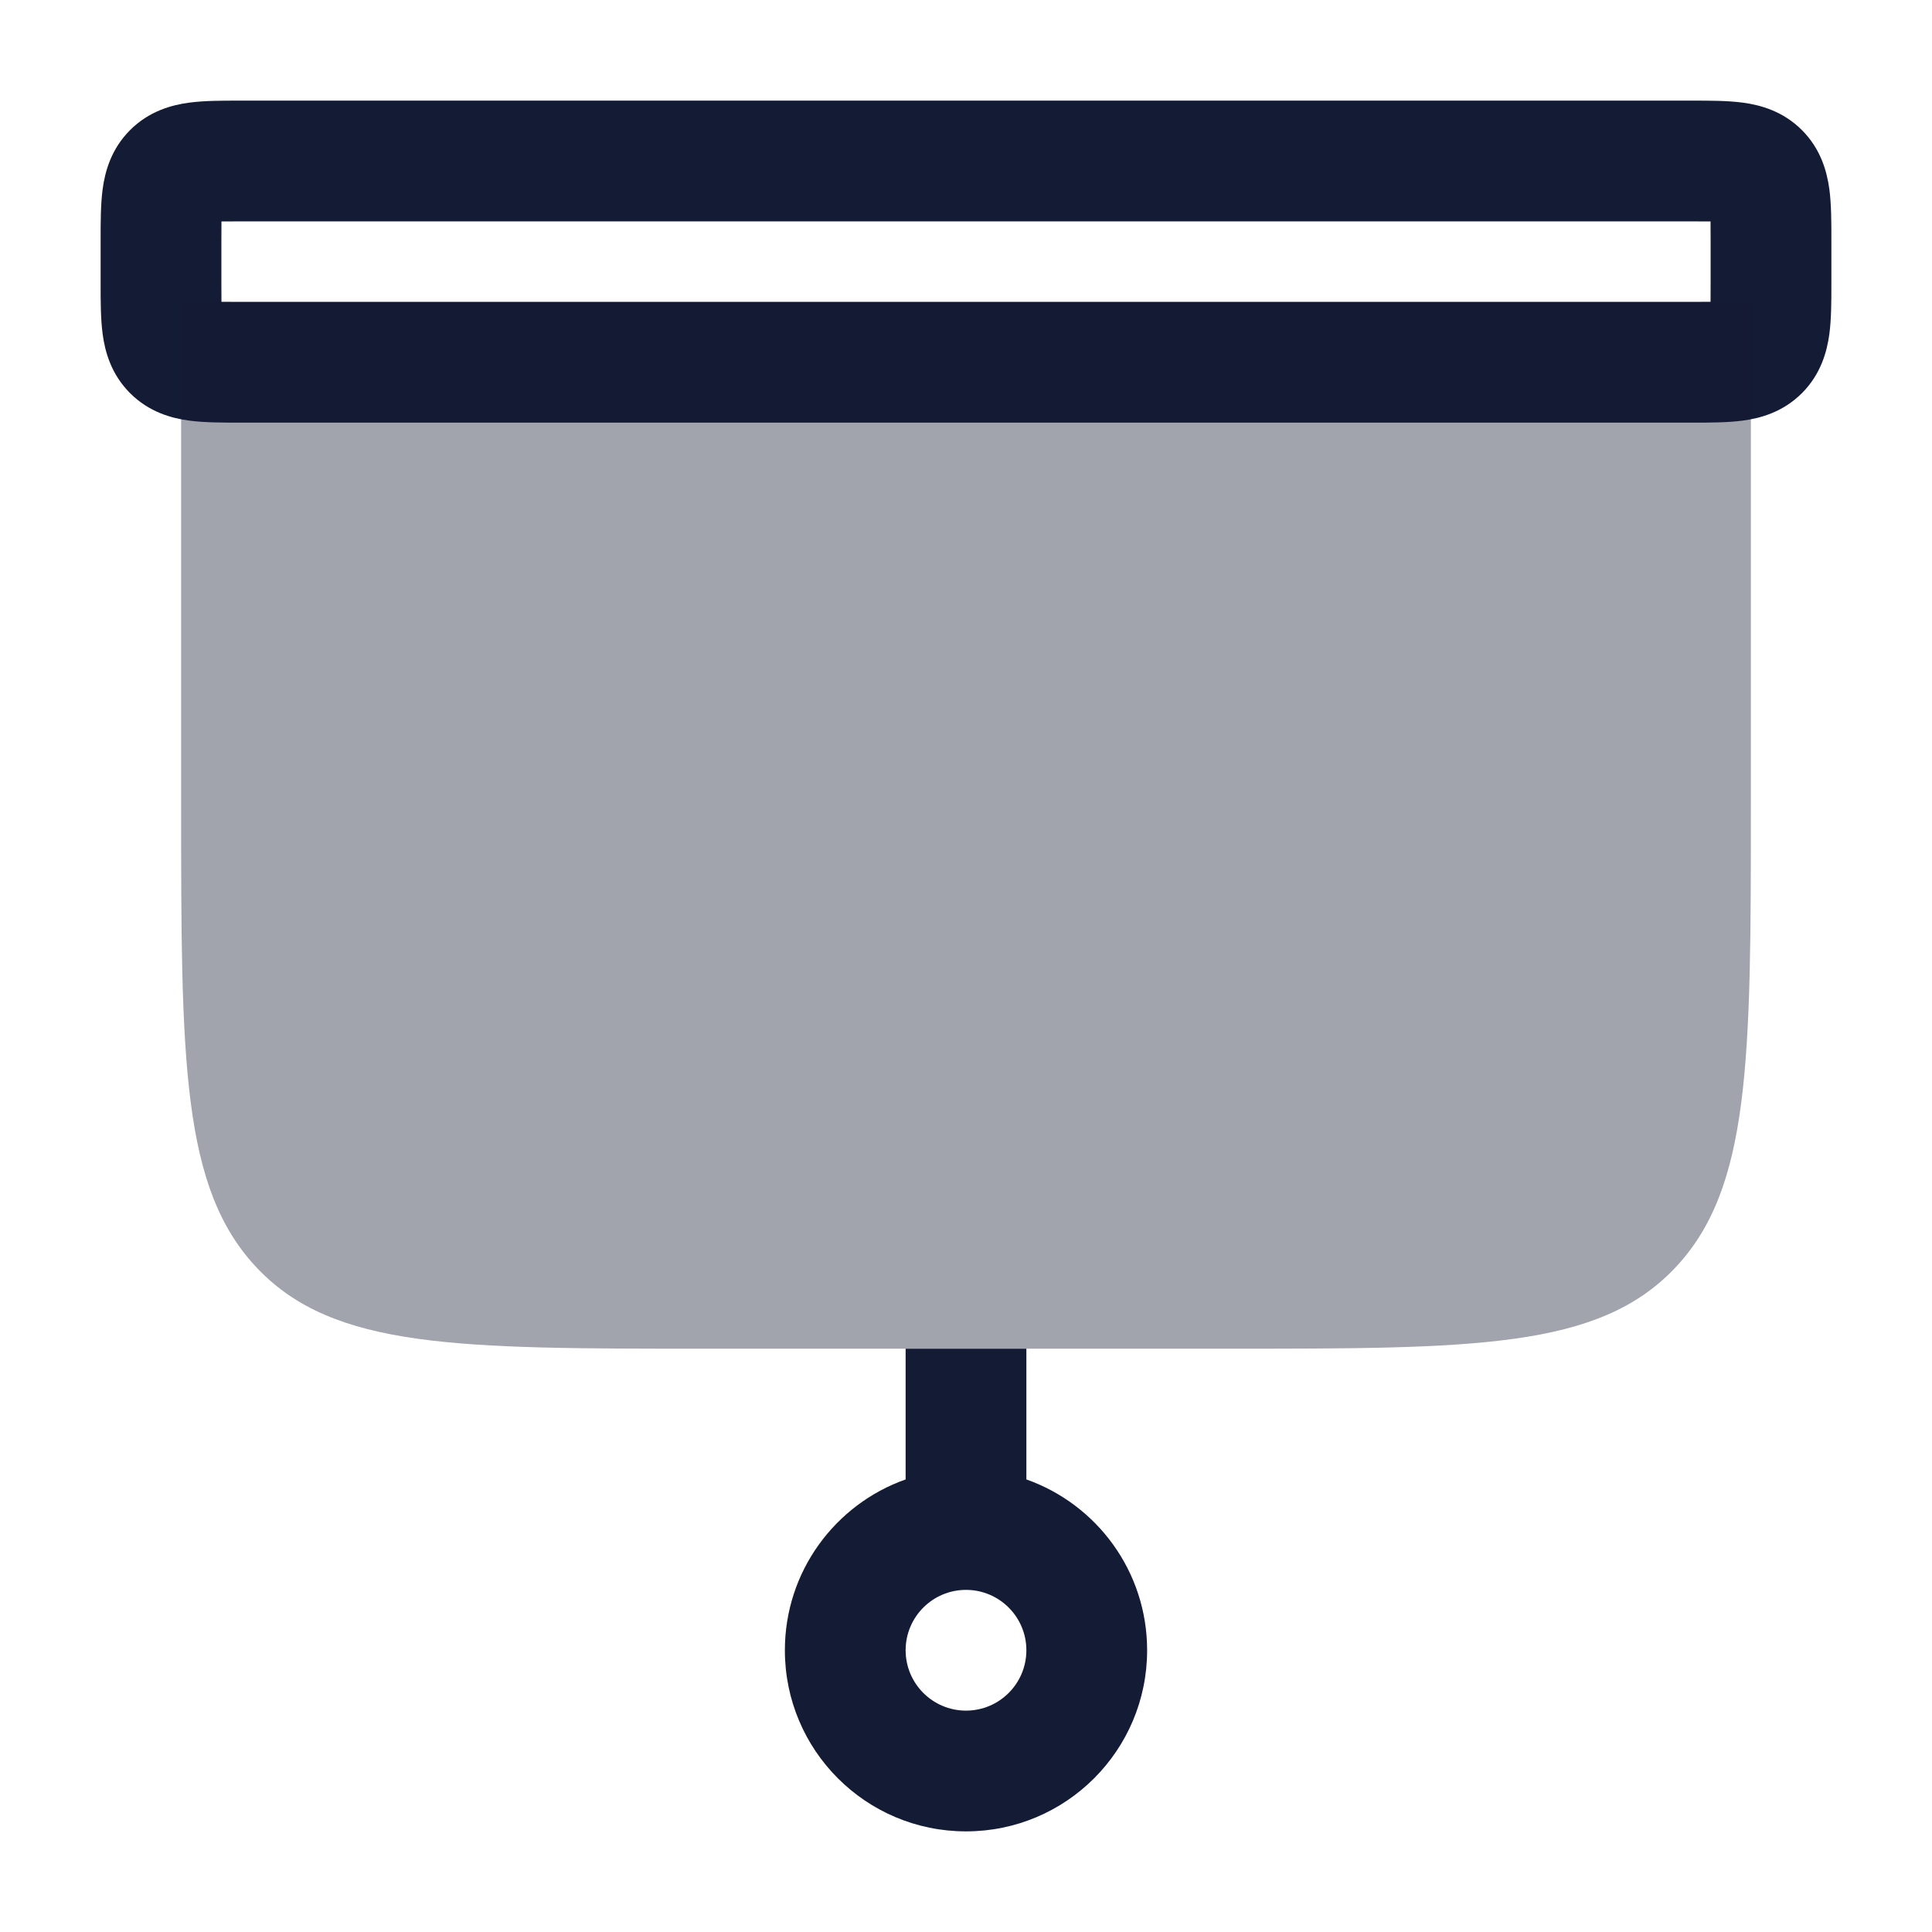 <svg width="24" height="24" viewBox="0 0 24 24" fill="none" xmlns="http://www.w3.org/2000/svg">
<path fill-rule="evenodd" clip-rule="evenodd" d="M2.966 1.25C2.977 1.25 2.989 1.25 3 1.25H21C21.011 1.25 21.023 1.25 21.035 1.25C21.24 1.25 21.461 1.25 21.649 1.275C21.868 1.304 22.148 1.38 22.384 1.616C22.62 1.852 22.695 2.132 22.725 2.351C22.75 2.539 22.75 2.76 22.75 2.966C22.75 2.977 22.75 2.989 22.75 3V3.5C22.75 3.511 22.75 3.523 22.75 3.534C22.75 3.74 22.75 3.961 22.725 4.149C22.695 4.368 22.62 4.648 22.384 4.884C22.148 5.12 21.868 5.196 21.649 5.225C21.461 5.25 21.24 5.25 21.035 5.25C21.023 5.25 21.011 5.25 21 5.25H3C2.989 5.25 2.977 5.25 2.966 5.25C2.76 5.25 2.539 5.25 2.351 5.225C2.132 5.196 1.852 5.12 1.616 4.884C1.38 4.648 1.304 4.368 1.275 4.149C1.25 3.961 1.25 3.74 1.25 3.534C1.25 3.523 1.25 3.511 1.25 3.5V3C1.25 2.989 1.25 2.977 1.25 2.966C1.25 2.76 1.25 2.539 1.275 2.351C1.304 2.132 1.38 1.852 1.616 1.616C1.852 1.38 2.132 1.304 2.351 1.275C2.539 1.25 2.76 1.25 2.966 1.25ZM2.751 2.751C2.75 2.821 2.75 2.901 2.75 3V3.5C2.75 3.599 2.75 3.679 2.751 3.749C2.821 3.75 2.901 3.75 3 3.75H21C21.099 3.75 21.179 3.75 21.249 3.749C21.25 3.679 21.25 3.599 21.25 3.5V3C21.25 2.901 21.25 2.821 21.249 2.751C21.179 2.75 21.099 2.75 21 2.75H3C2.901 2.75 2.821 2.75 2.751 2.751Z" fill="#141B34"/>
<path opacity="0.4" d="M2.25 9.971C2.25 13.169 2.25 14.767 3.202 15.761C4.154 16.754 5.686 16.754 8.75 16.754H15.25C18.314 16.754 19.846 16.754 20.798 15.761C21.75 14.767 21.75 13.169 21.75 9.971V3.754H2.25V9.971Z" fill="#141B34"/>
<path fill-rule="evenodd" clip-rule="evenodd" d="M12.75 16.754H11.25V18.378C10.376 18.687 9.75 19.52 9.75 20.5C9.75 21.743 10.757 22.75 12 22.75C13.243 22.75 14.25 21.743 14.25 20.5C14.25 19.52 13.624 18.687 12.75 18.378L12.75 16.754ZM11.25 20.5C11.25 20.086 11.586 19.75 12 19.75C12.414 19.75 12.75 20.086 12.75 20.5C12.75 20.914 12.414 21.25 12 21.25C11.586 21.25 11.25 20.914 11.25 20.5Z" fill="#141B34"/>
</svg>
